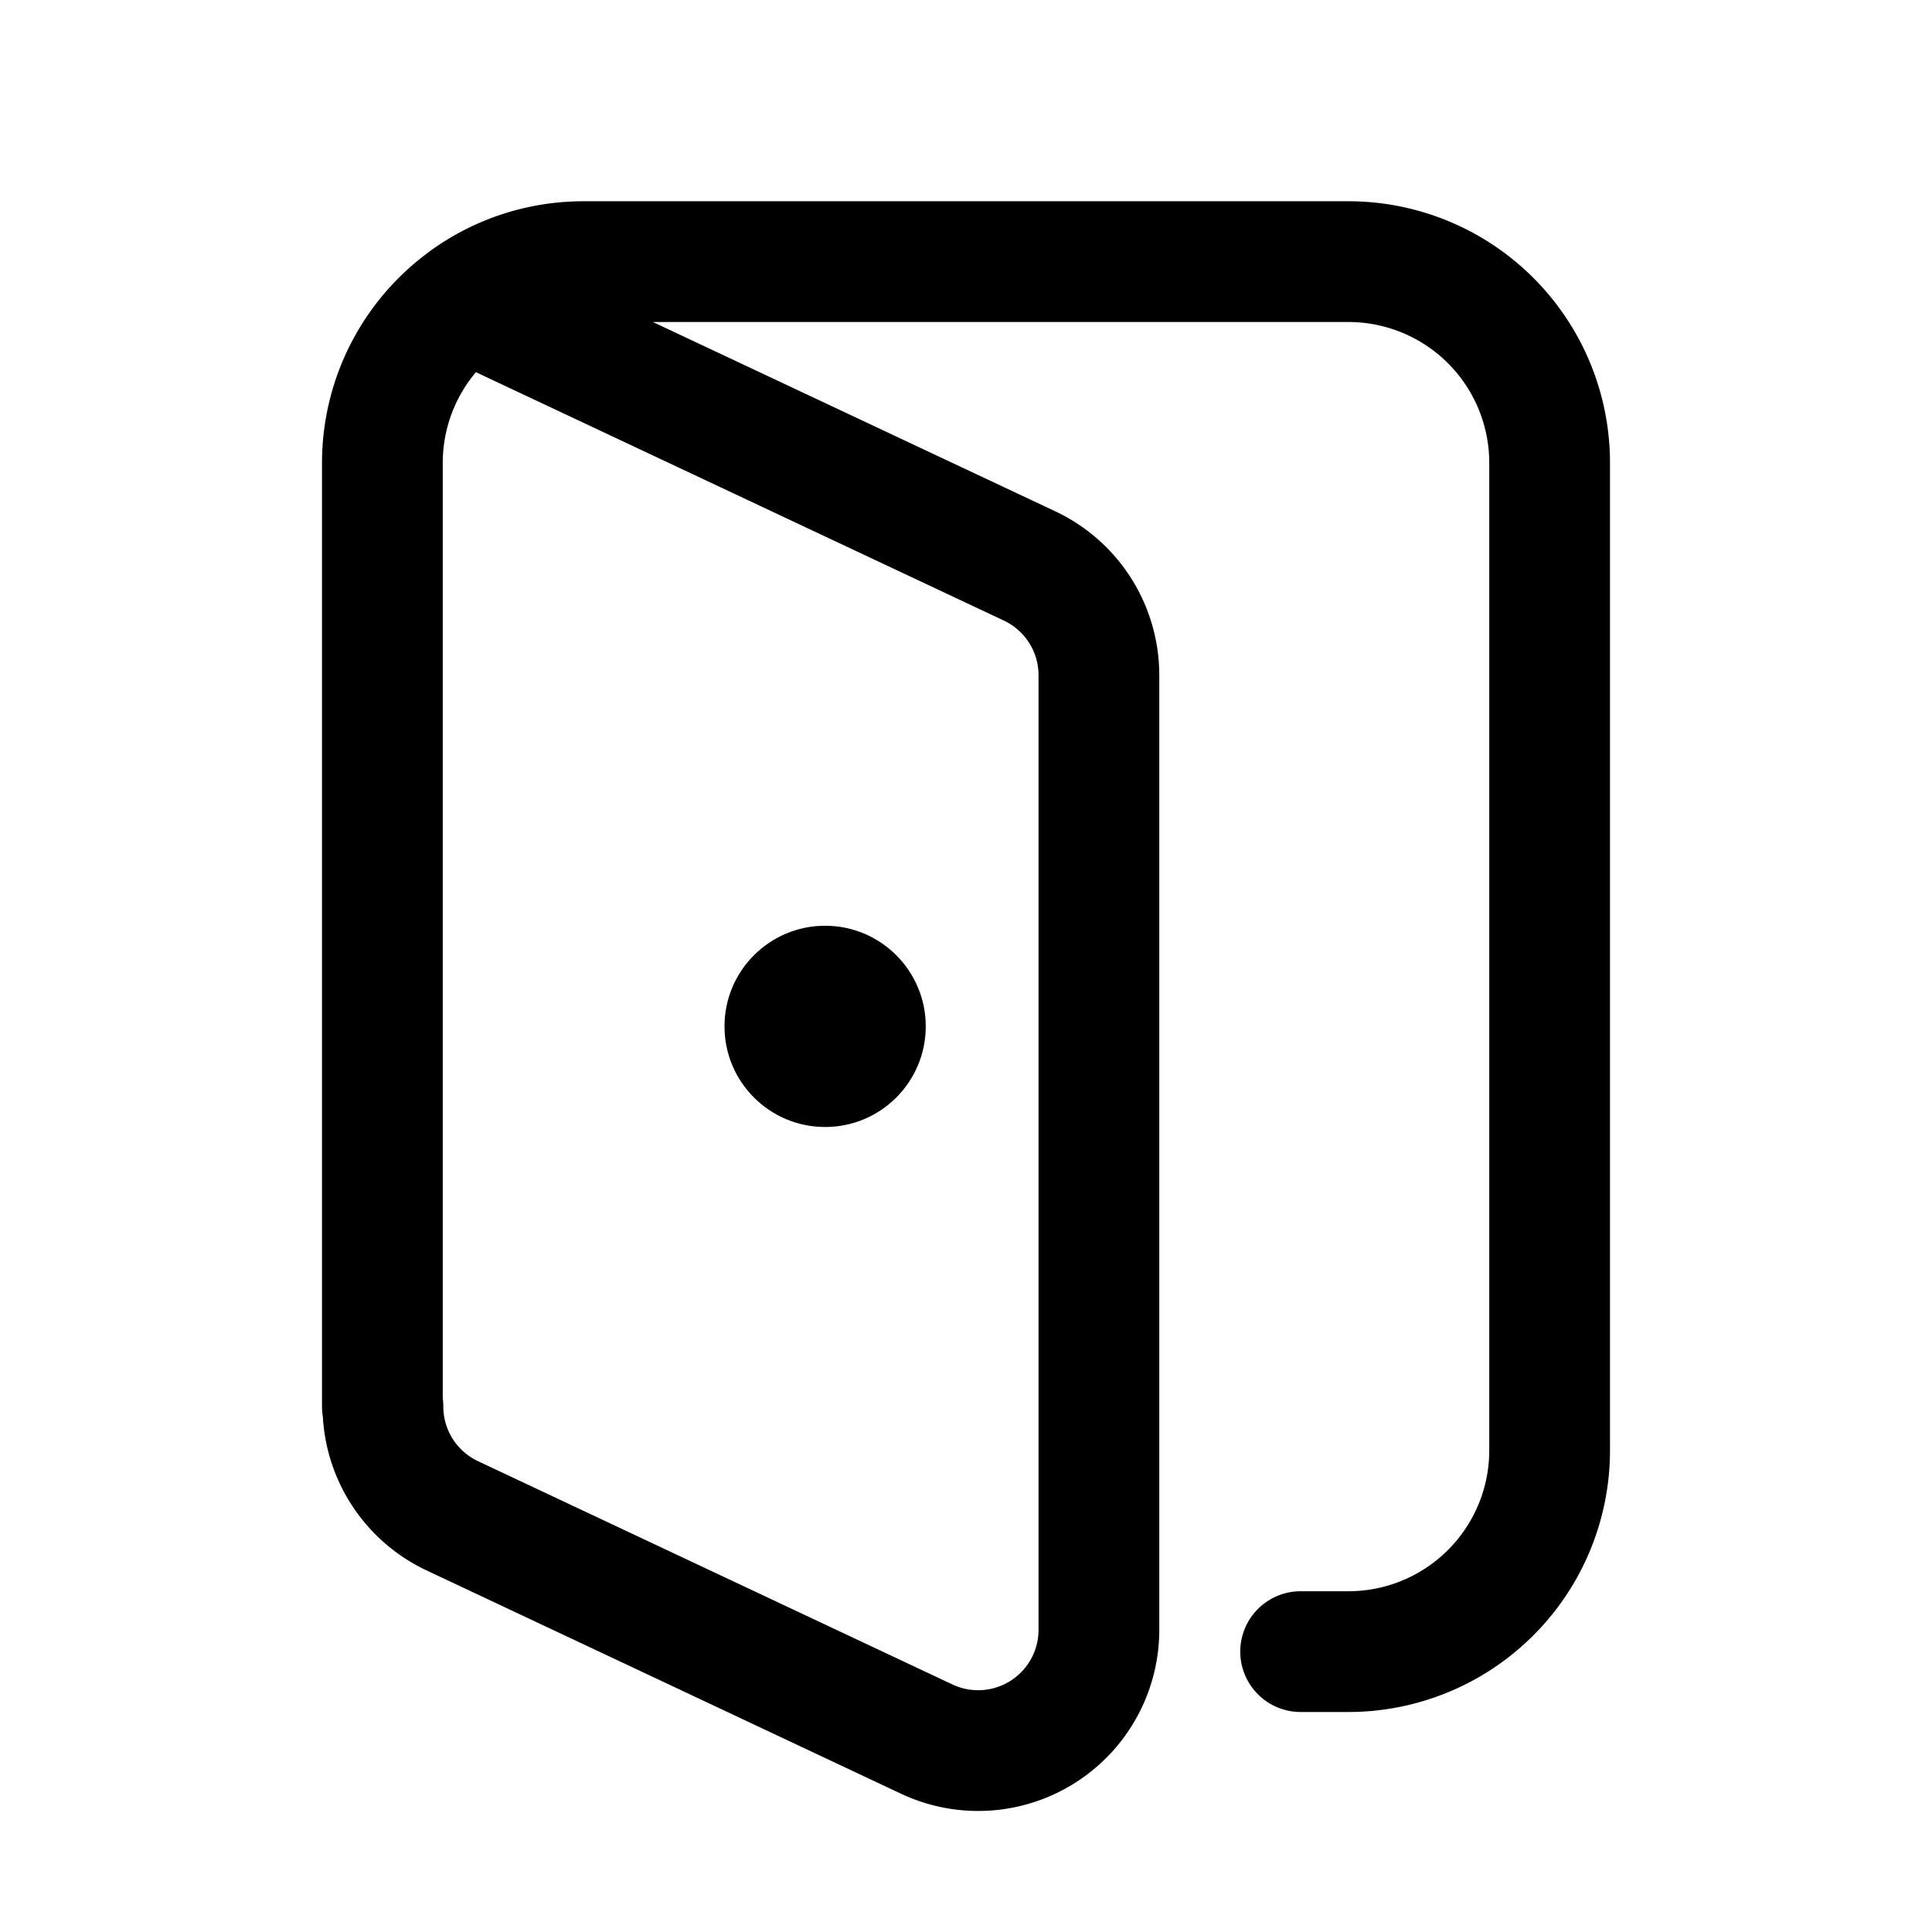 <svg xmlns="http://www.w3.org/2000/svg" width="24" height="24" viewBox="0 0 24 24"><g fill="none"><path stroke="currentColor" stroke-linecap="round" stroke-linejoin="round" stroke-width="1.5" d="M16.157 20.517h.593a2.5 2.5 0 0 0 2.5-2.5V5.75a2.5 2.5 0 0 0-2.5-2.5h-9.5c-.55 0-1.06.178-1.473.48m-1.02 13.742a1.5 1.5 0 0 0 .86 1.357l5.896 2.775a1.5 1.5 0 0 0 2.138-1.358V8.387a1.5 1.5 0 0 0-.86-1.356l-7.014-3.3m0 0A2.5 2.5 0 0 0 4.75 5.75v11.722"/><circle cx="10.25" cy="12.75" r="1.25" fill="currentColor"/></g></svg>